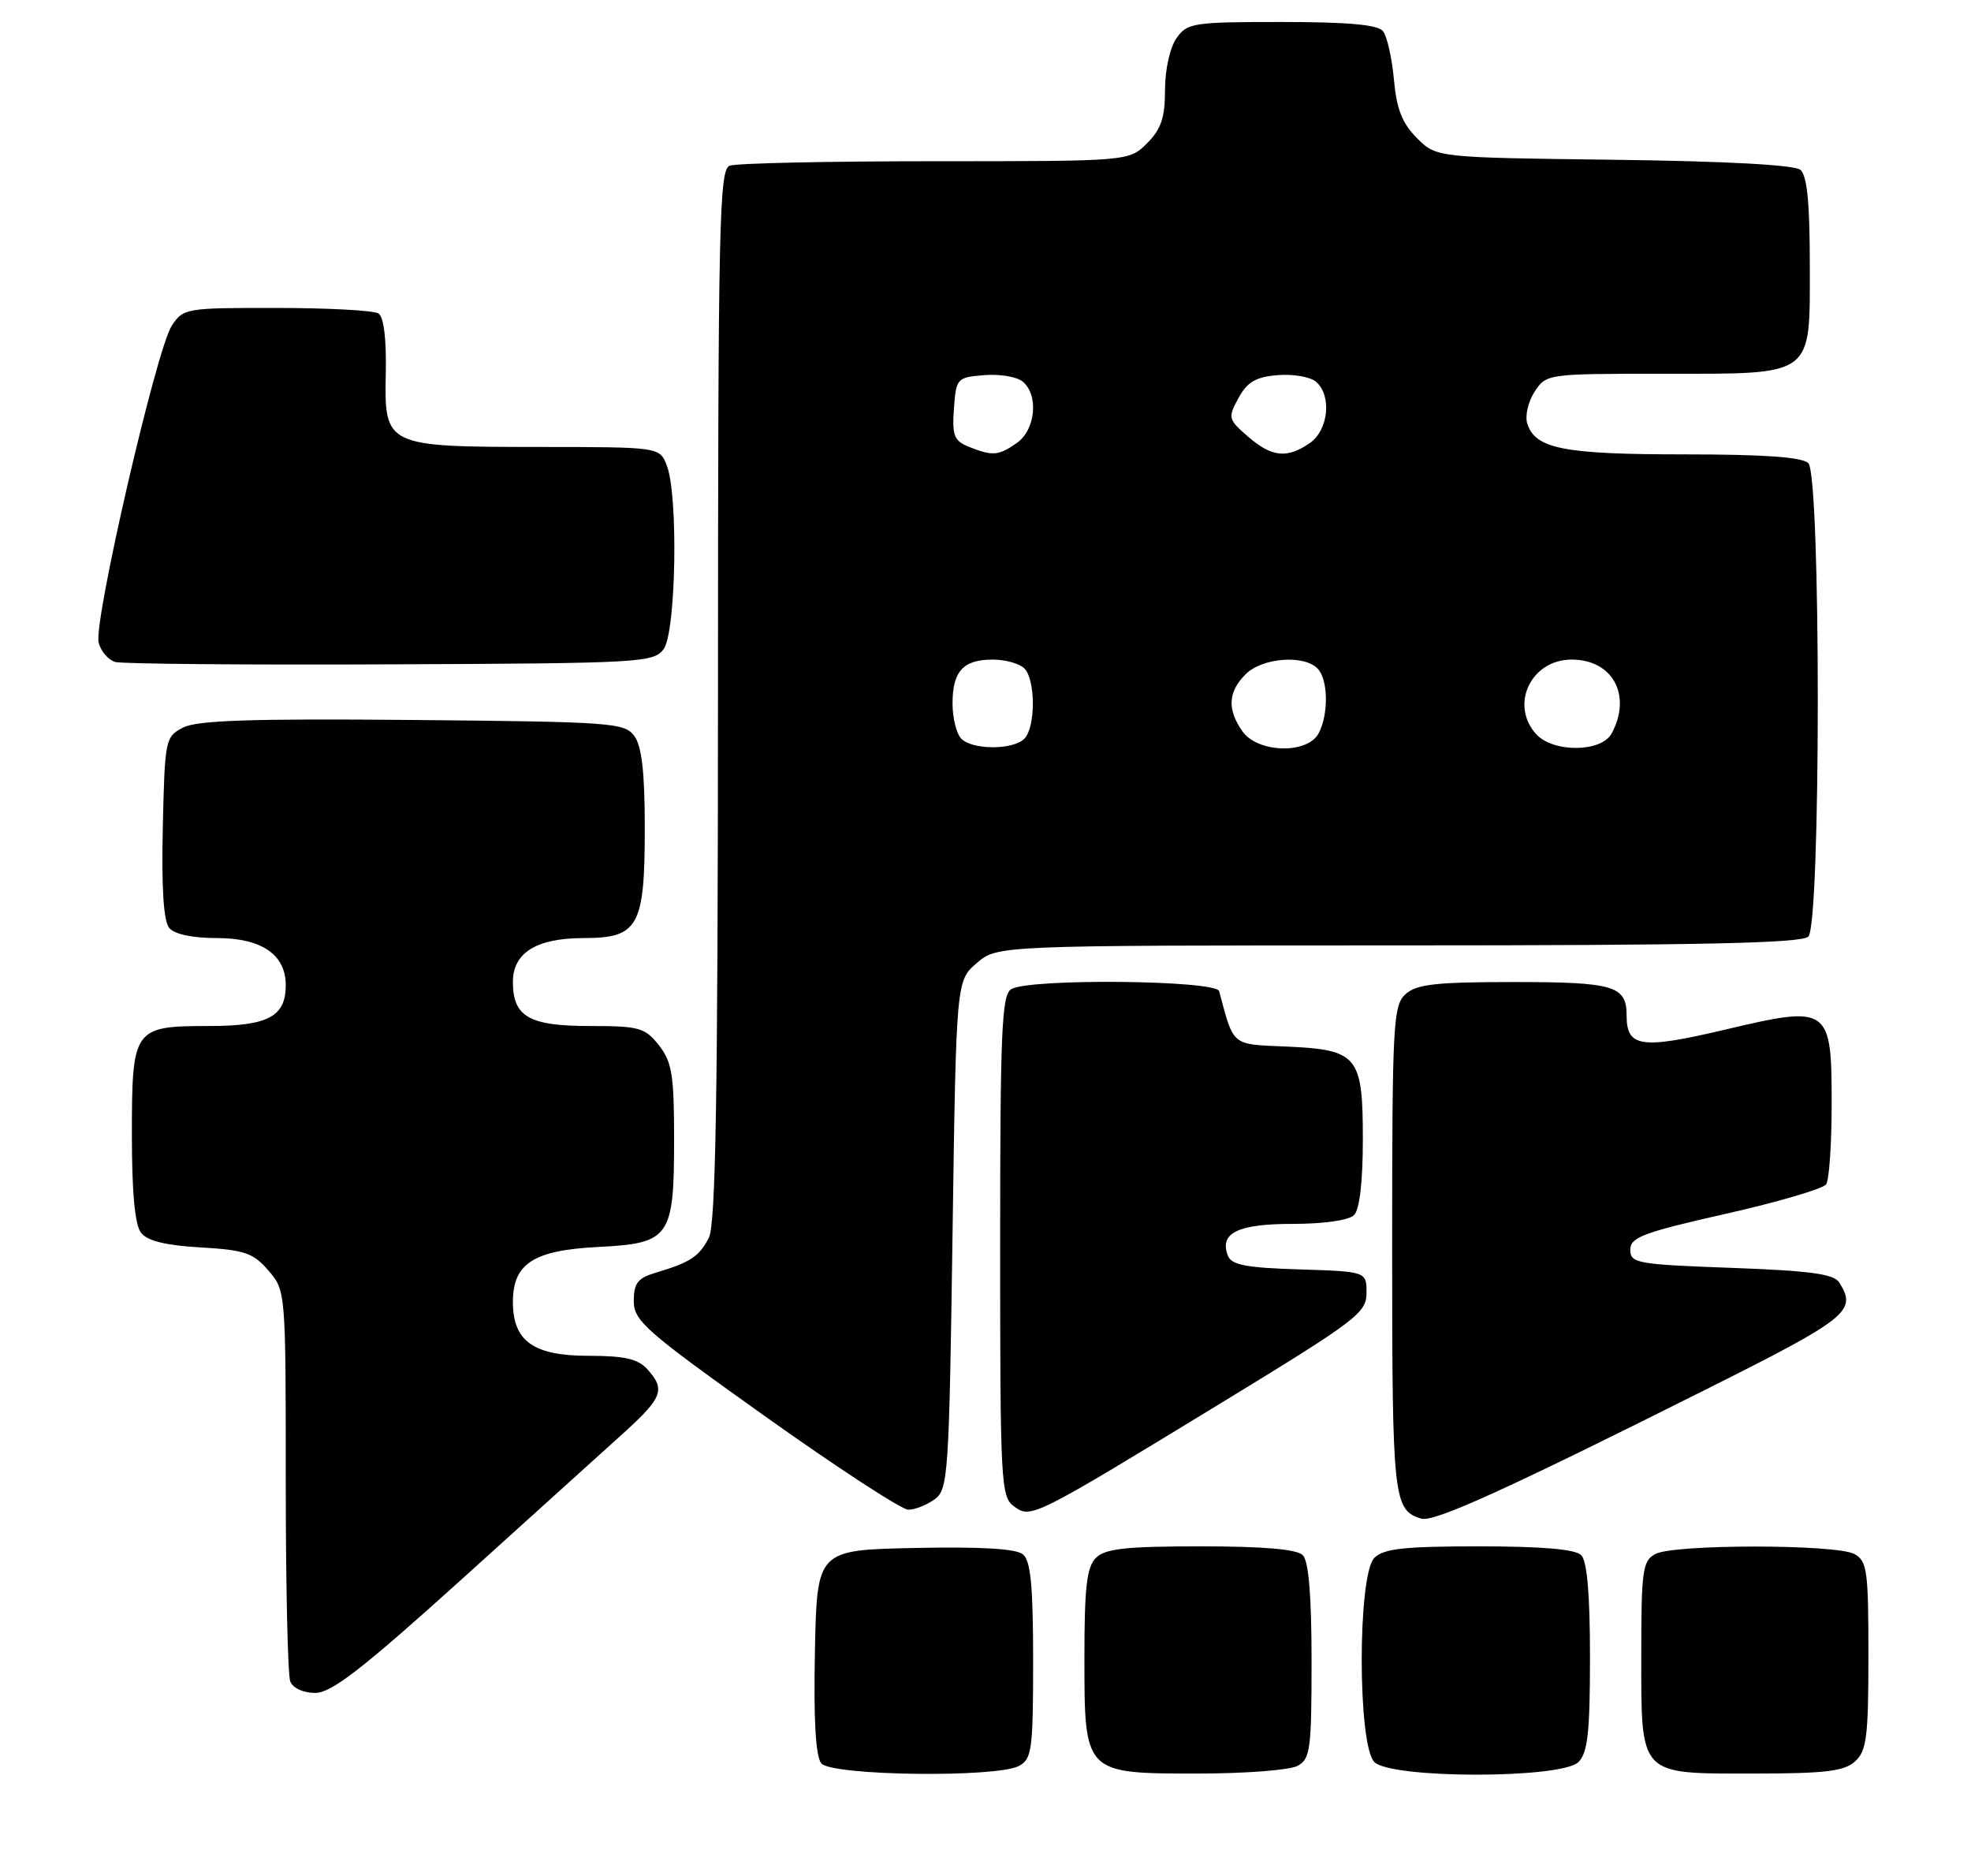 <?xml version="1.0" encoding="UTF-8" standalone="no"?>
<!DOCTYPE svg PUBLIC "-//W3C//DTD SVG 1.1//EN" "http://www.w3.org/Graphics/SVG/1.1/DTD/svg11.dtd" >
<svg xmlns="http://www.w3.org/2000/svg" xmlns:xlink="http://www.w3.org/1999/xlink" version="1.1" viewBox="0 0 269 256">
 <g >
 <path fill="currentColor"
d=" M 139.07 240.96 C 140.83 240.02 141.00 238.76 141.00 226.59 C 141.00 216.42 140.67 212.97 139.61 212.09 C 138.68 211.32 133.86 211.03 124.86 211.22 C 111.50 211.50 111.50 211.50 111.22 225.36 C 111.03 234.73 111.32 239.67 112.09 240.61 C 113.50 242.31 136.01 242.60 139.07 240.96 Z  M 177.07 240.96 C 178.83 240.02 179.00 238.76 179.00 226.66 C 179.00 217.68 178.61 213.01 177.80 212.20 C 176.99 211.39 172.44 211.00 163.87 211.00 C 153.63 211.00 150.84 211.31 149.57 212.57 C 148.32 213.82 148.00 216.56 148.00 226.07 C 148.00 242.08 147.93 242.00 163.57 242.00 C 169.93 242.00 176.00 241.53 177.07 240.96 Z  M 215.43 240.43 C 216.69 239.16 217.00 236.37 217.00 226.13 C 217.00 217.56 216.61 213.01 215.80 212.20 C 214.99 211.39 210.44 211.00 201.87 211.00 C 191.63 211.00 188.84 211.31 187.57 212.57 C 185.27 214.87 185.27 238.13 187.57 240.43 C 189.87 242.73 213.13 242.73 215.43 240.43 Z  M 253.17 240.35 C 254.76 238.91 255.00 237.02 255.00 225.88 C 255.00 214.24 254.82 212.98 253.07 212.04 C 250.55 210.69 228.45 210.69 225.93 212.04 C 224.18 212.97 224.00 214.24 224.00 225.71 C 224.00 242.46 223.57 242.00 239.33 242.00 C 249.10 242.00 251.68 241.69 253.17 240.35 Z  M 63.16 215.36 C 72.70 206.75 82.64 197.77 85.25 195.40 C 90.43 190.69 90.83 189.58 88.35 186.83 C 87.07 185.42 85.22 185.00 80.35 185.00 C 72.80 185.00 70.00 183.01 70.00 177.65 C 70.00 172.41 72.81 170.60 81.61 170.15 C 91.45 169.66 92.00 168.88 92.00 155.41 C 92.00 146.67 91.71 144.91 89.93 142.63 C 88.02 140.22 87.25 140.00 80.50 140.00 C 72.21 140.00 70.00 138.73 70.00 133.99 C 70.00 130.00 73.22 128.00 79.67 128.00 C 87.13 128.00 88.00 126.43 88.00 112.97 C 88.00 105.41 87.59 101.83 86.58 100.44 C 85.24 98.61 83.56 98.49 56.33 98.24 C 34.37 98.04 26.90 98.29 25.00 99.27 C 22.56 100.52 22.49 100.87 22.22 112.89 C 22.03 121.12 22.32 125.68 23.09 126.61 C 23.81 127.48 26.25 128.00 29.62 128.00 C 35.71 128.00 39.00 130.26 39.00 134.43 C 39.00 138.72 36.59 140.00 28.50 140.00 C 18.21 140.00 18.00 140.30 18.00 154.88 C 18.00 162.75 18.41 167.14 19.25 168.22 C 20.11 169.32 22.63 169.94 27.38 170.21 C 33.40 170.56 34.57 170.96 36.63 173.36 C 38.99 176.10 39.00 176.22 39.00 201.97 C 39.00 216.20 39.27 228.55 39.61 229.42 C 39.96 230.34 41.38 231.00 43.02 231.00 C 45.24 231.00 49.47 227.72 63.16 215.36 Z  M 232.75 189.63 C 252.28 179.85 253.48 178.89 251.02 175.00 C 250.29 173.83 247.06 173.39 236.29 173.00 C 223.41 172.53 222.50 172.37 222.50 170.53 C 222.50 168.83 224.24 168.18 235.50 165.63 C 242.65 164.02 248.83 162.20 249.23 161.60 C 249.64 160.99 249.98 156.18 249.98 150.90 C 250.01 137.34 249.70 137.12 235.50 140.48 C 223.98 143.20 222.00 142.92 222.00 138.58 C 222.00 134.51 220.30 134.00 206.63 134.00 C 195.96 134.00 193.33 134.29 191.83 135.65 C 190.13 137.19 190.00 139.61 190.00 170.46 C 190.00 204.55 190.16 206.07 193.99 207.22 C 195.71 207.73 205.55 203.26 232.75 189.63 Z  M 167.00 191.23 C 185.16 180.15 186.50 179.13 186.50 176.42 C 186.50 173.50 186.50 173.50 177.34 173.21 C 170.07 172.99 168.06 172.60 167.58 171.34 C 166.39 168.24 168.92 167.00 176.42 167.00 C 180.67 167.00 184.09 166.51 184.80 165.80 C 185.56 165.04 186.00 161.23 186.00 155.45 C 186.00 144.04 185.32 143.23 175.50 142.80 C 168.00 142.48 168.41 142.82 166.39 135.25 C 165.99 133.73 140.37 133.48 138.00 134.98 C 136.71 135.79 136.50 140.81 136.50 170.04 C 136.50 202.27 136.60 204.24 138.38 205.54 C 140.72 207.24 140.86 207.17 167.00 191.23 Z  M 127.56 204.58 C 129.40 203.24 129.53 201.35 130.00 168.49 C 130.50 133.82 130.50 133.82 133.31 131.41 C 136.11 129.00 136.11 129.00 190.86 129.00 C 232.10 129.00 245.90 128.70 246.80 127.80 C 248.52 126.08 248.52 64.92 246.80 63.20 C 245.97 62.37 240.77 62.00 229.85 62.00 C 213.42 62.00 209.53 61.24 208.44 57.80 C 208.11 56.76 208.56 54.80 209.44 53.45 C 211.03 51.02 211.18 51.00 226.80 51.00 C 247.80 51.00 247.00 51.59 247.00 36.07 C 247.00 27.63 246.63 23.94 245.71 23.17 C 244.90 22.50 235.51 21.99 220.23 21.80 C 196.04 21.50 196.04 21.50 193.38 18.84 C 191.37 16.82 190.60 14.88 190.24 10.84 C 189.97 7.90 189.30 4.94 188.75 4.25 C 188.05 3.37 183.99 3.00 174.93 3.00 C 162.82 3.00 162.03 3.12 160.56 5.22 C 159.67 6.49 159.00 9.52 159.00 12.27 C 159.00 16.06 158.47 17.62 156.55 19.55 C 154.09 22.00 154.09 22.00 127.63 22.00 C 113.07 22.00 100.45 22.27 99.58 22.61 C 98.16 23.15 98.00 30.46 97.99 94.86 C 97.97 149.73 97.68 167.06 96.74 168.90 C 95.41 171.47 94.22 172.25 89.50 173.66 C 87.04 174.39 86.50 175.08 86.50 177.52 C 86.50 180.24 88.07 181.61 104.41 193.25 C 114.26 200.26 123.06 206.00 123.97 206.00 C 124.88 206.00 126.49 205.36 127.56 204.58 Z  M 90.58 88.56 C 92.26 86.26 92.59 67.68 91.02 63.57 C 90.05 61.00 90.05 61.00 73.77 60.99 C 52.57 60.97 52.45 60.91 52.65 50.95 C 52.75 46.26 52.38 43.23 51.65 42.77 C 51.02 42.36 44.77 42.02 37.77 42.02 C 25.36 42.00 25.01 42.06 23.44 44.45 C 21.34 47.65 12.75 84.85 13.46 87.68 C 13.76 88.87 14.79 90.07 15.75 90.33 C 16.71 90.59 33.62 90.74 53.33 90.65 C 87.55 90.51 89.23 90.41 90.58 88.56 Z  M 131.20 100.80 C 130.54 100.14 130.00 97.98 130.00 96.00 C 130.00 91.59 131.45 90.00 135.50 90.00 C 137.20 90.00 139.14 90.54 139.80 91.20 C 141.35 92.75 141.35 99.25 139.80 100.80 C 138.25 102.35 132.75 102.35 131.20 100.80 Z  M 169.56 99.78 C 167.46 96.79 167.60 94.40 170.00 92.00 C 172.24 89.76 177.90 89.30 179.80 91.20 C 181.27 92.67 181.36 97.45 179.96 100.07 C 178.43 102.94 171.64 102.75 169.56 99.78 Z  M 209.65 100.17 C 206.02 96.16 208.95 90.00 214.49 90.00 C 220.10 90.00 222.75 94.87 219.96 100.07 C 218.57 102.67 211.97 102.73 209.65 100.17 Z  M 132.19 60.95 C 130.21 60.15 129.93 59.42 130.19 55.76 C 130.49 51.61 130.60 51.49 134.32 51.19 C 136.42 51.01 138.78 51.41 139.57 52.06 C 141.79 53.90 141.34 58.65 138.78 60.44 C 136.27 62.20 135.46 62.26 132.19 60.95 Z  M 170.31 59.56 C 167.62 57.22 167.56 57.00 169.03 54.31 C 170.22 52.12 171.40 51.43 174.35 51.19 C 176.43 51.01 178.78 51.41 179.57 52.06 C 181.79 53.90 181.34 58.65 178.78 60.44 C 175.68 62.61 173.56 62.39 170.31 59.56 Z "/>
</g>
</svg>